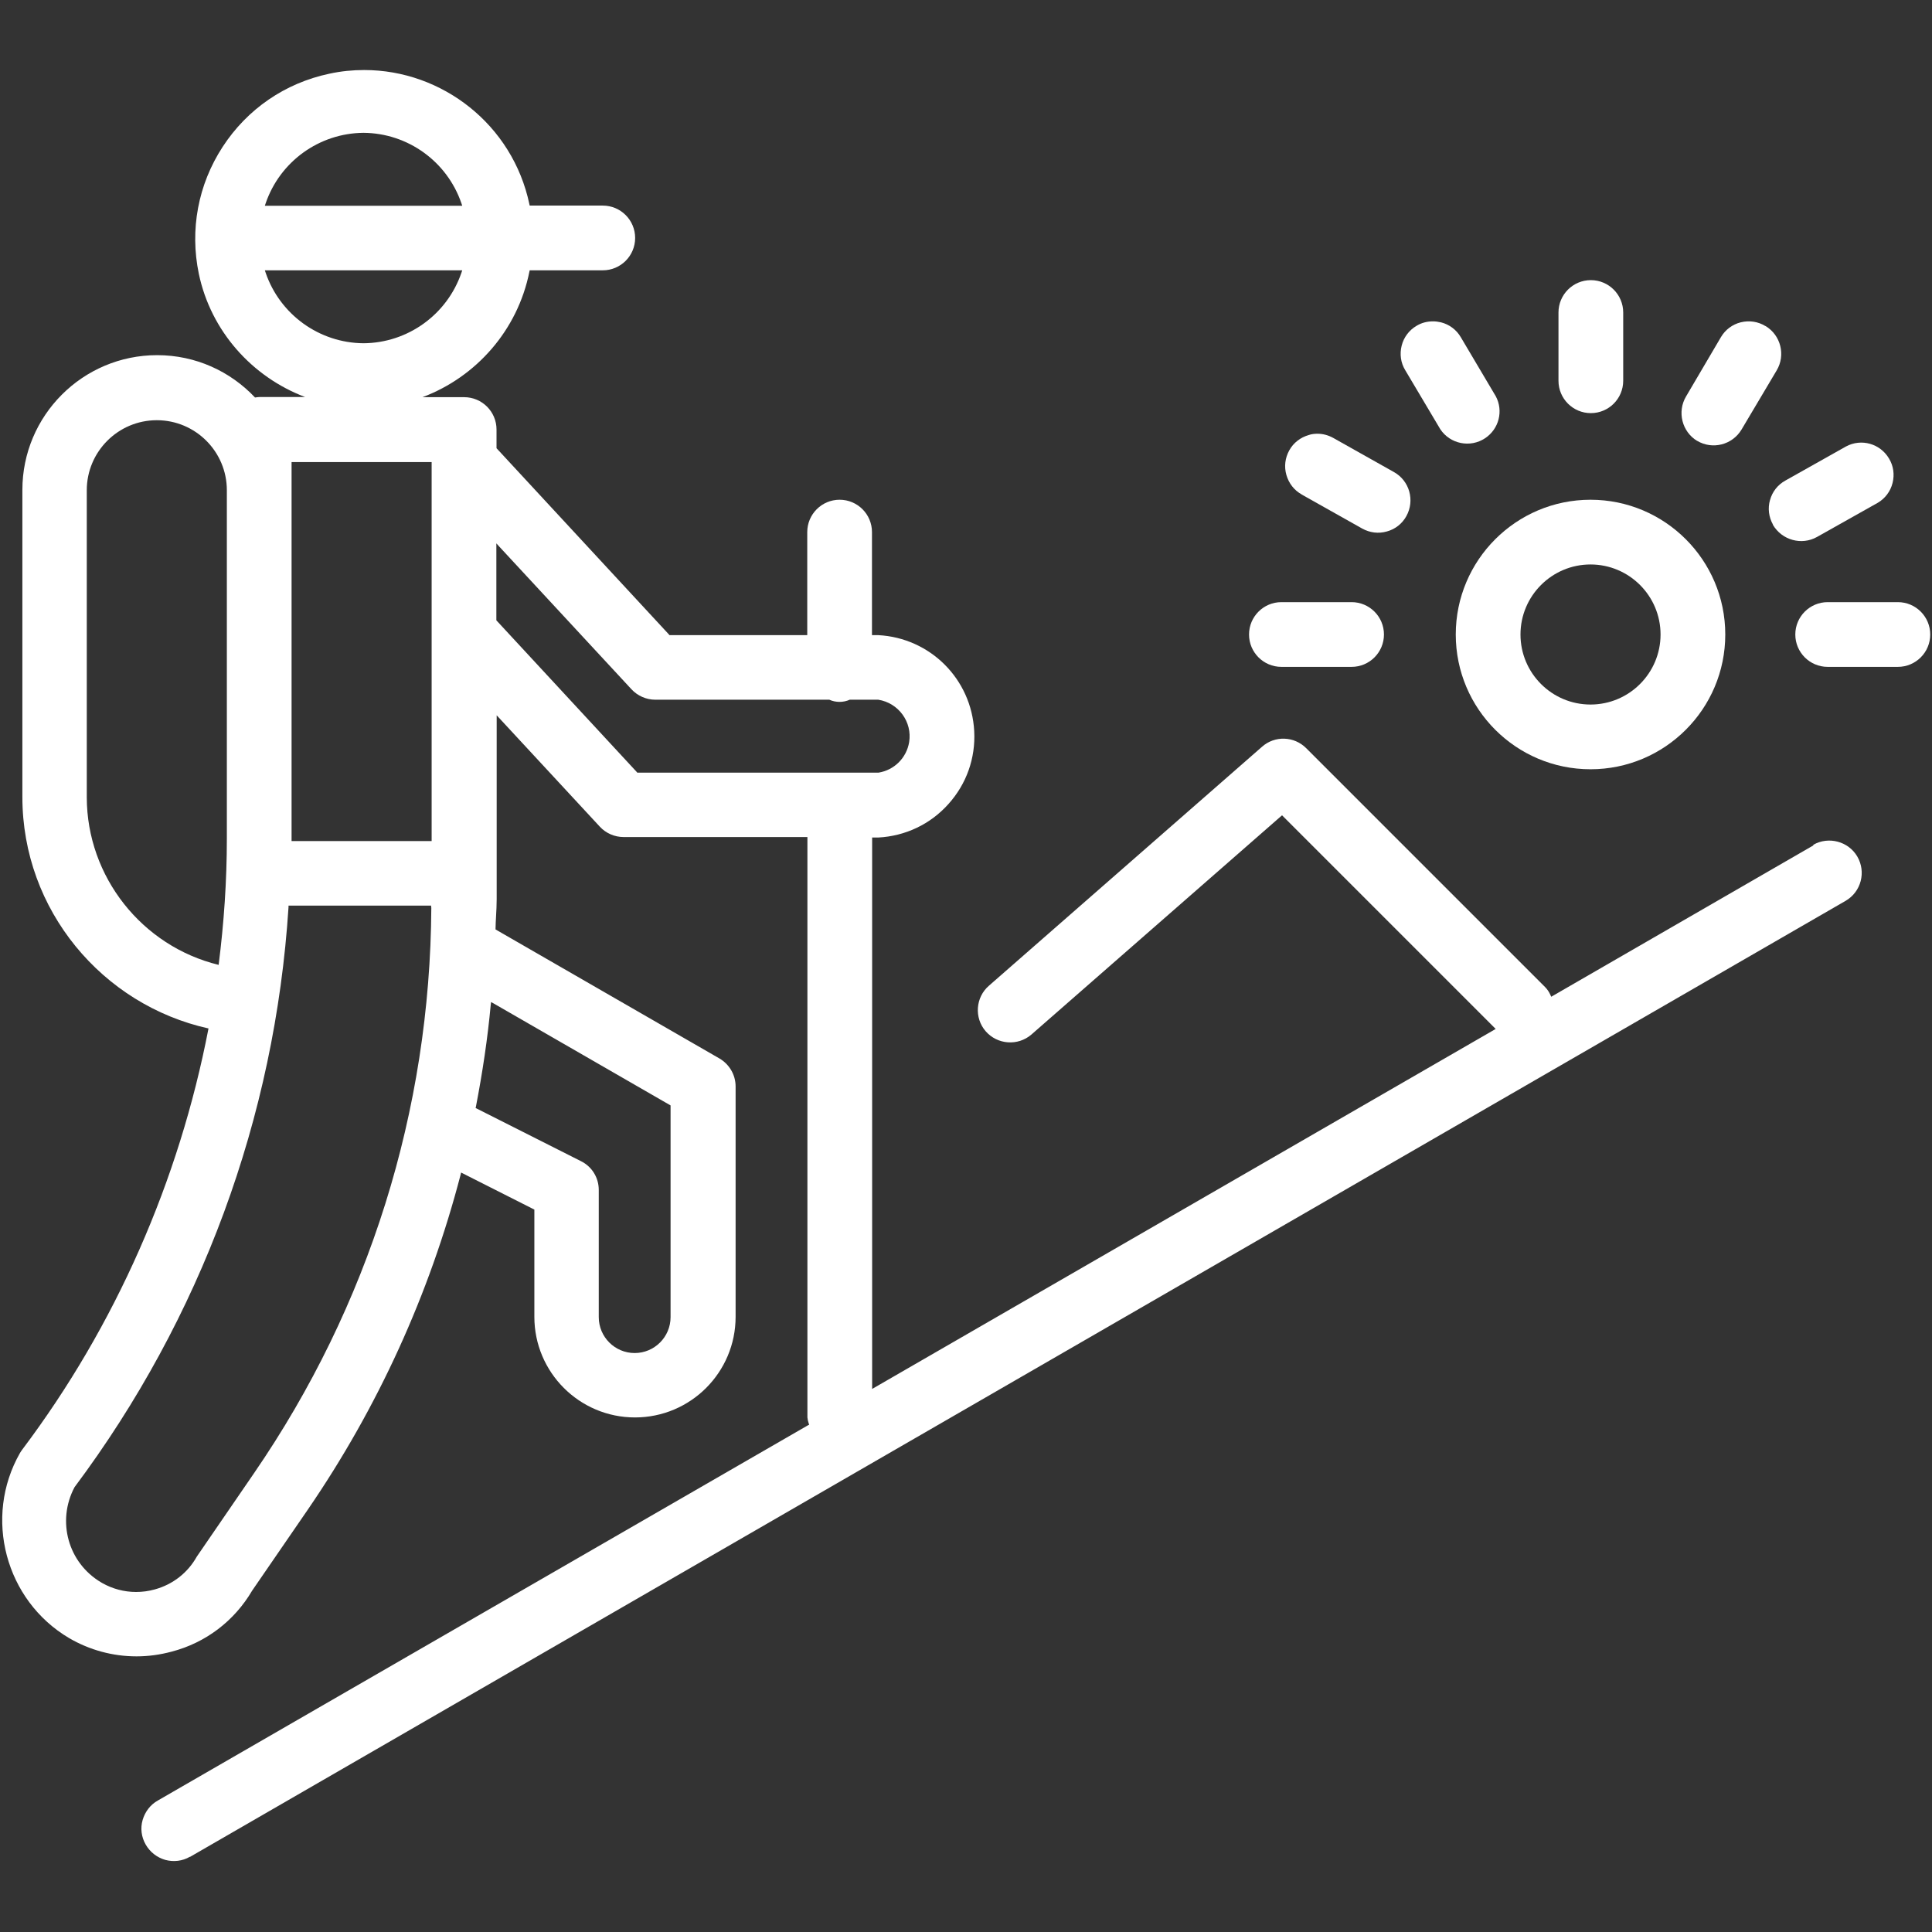 <?xml version="1.0" encoding="UTF-8"?>
<svg id="a" data-name="Layer 1" xmlns="http://www.w3.org/2000/svg" width="120" height="120" viewBox="0 0 120 120">
  <rect x="0" y="0" width="120" height="120" fill="#333333" stroke="none"/>
  <g>
    <path d="m105.41,27.38c.96.57,2.19.25,2.76-.7l2.18-3.67c.57-.95.26-2.19-.69-2.76h-.01c-.46-.28-1-.36-1.53-.23-.52.13-.96.46-1.23.92h0s-2.17,3.69-2.17,3.69c-.56.95-.25,2.19.7,2.76Z" fill="#fff"/>
    <path d="m109.94,31.05c-.15.52-.08,1.06.18,1.53v.02c.56.95,1.78,1.29,2.74.75l3.77-2.12c.46-.27.79-.71.92-1.23s.06-1.06-.22-1.52c-.55-.93-1.72-1.26-2.67-.75l-3.77,2.12c-.47.26-.81.69-.95,1.21Z" fill="#fff"/>
    <path d="m117.88,37.4h-4.36c-1.11,0-2.01.9-2.01,2.01s.9,2.01,2.01,2.01h4.36c1.11,0,2.01-.9,2.01-2.01s-.9-2.01-2.01-2.01Z" fill="#fff"/>
    <path d="m112.63,52.51l-16.28,9.4-.05-.11c-.08-.18-.19-.35-.33-.49l-14.84-14.84c-.75-.75-1.95-.79-2.74-.09l-16.96,14.84c-.84.72-.93,2-.21,2.83.73.84,2,.93,2.84.21l15.57-13.62.07.07,13.2,13.2-.12.07-38.61,22.29v-34.25h.39c1.67-.09,3.22-.82,4.34-2.07,1.13-1.25,1.7-2.86,1.61-4.54-.17-3.23-2.73-5.79-5.96-5.96h-.39s0-6.4,0-6.4c0-1.11-.9-2.01-2.01-2.01s-2.01.9-2.01,2.01v6.4h-8.56l-.03-.04-10.71-11.57v-1.16c0-1.11-.9-2.01-2.01-2.01h-2.59c3.33-1.25,5.91-4.15,6.64-7.79l.02-.09h4.54c1.11,0,2.01-.9,2.01-2.01s-.9-2.01-2.01-2.01h-4.54l-.02-.09c-1.04-4.93-5.41-8.33-10.26-8.33-.71,0-1.44.07-2.17.23-2.74.58-5.09,2.19-6.62,4.54-1.53,2.35-2.05,5.15-1.48,7.89.75,3.57,3.32,6.41,6.6,7.65h-2.83c-.1,0-.19.02-.28.03-1.53-1.62-3.68-2.63-6.08-2.63-4.62,0-8.37,3.75-8.37,8.37v19.08c0,7.02,4.97,12.91,11.56,14.37-1.82,9.44-5.77,18.46-11.57,26.16-.05.07-.1.14-.14.21-2.28,4-.91,9.16,3.06,11.5,1.27.74,2.71,1.13,4.18,1.13h0c.73,0,1.46-.1,2.17-.29,2.12-.55,3.9-1.9,5.01-3.79l3.47-5.05c4.35-6.35,7.54-13.35,9.48-20.79l.03-.13.12.06,4.43,2.24v6.66c0,3.45,2.8,6.25,6.25,6.25s6.25-2.8,6.25-6.25v-14.31c0-.72-.39-1.38-1.01-1.74l-13.9-8.01v-.07c0-.24.02-.48.03-.73.02-.35.04-.72.04-1.08v-11.42l6.41,6.92c.38.41.92.64,1.47.64h11.42v36.05c.01.12.04.25.08.37l.03.08-.08.04-40.37,23.3c-.47.26-.8.7-.95,1.21s-.08,1.06.19,1.53c.27.47.7.8,1.21.95.52.14,1.06.08,1.53-.19h.02s102.83-59.38,102.83-59.38c.96-.56,1.28-1.79.72-2.75-.55-.94-1.78-1.27-2.73-.73ZM16.5,12.63c.89-2.6,3.33-4.36,6.08-4.38,2.75.02,5.19,1.78,6.08,4.38l.05.15h-12.26l.05-.15Zm0,4.31l-.05-.15h12.26l-.05.15c-.89,2.6-3.33,4.36-6.08,4.38h0c-2.75-.02-5.19-1.78-6.08-4.38ZM5.39,49.53v-19.08c0-2.4,1.95-4.35,4.35-4.35s4.35,1.95,4.35,4.35v21.63c0,2.63-.18,5.25-.51,7.85-4.76-1.16-8.18-5.47-8.19-10.4Zm21.4,6.84c-.07,12.6-3.88,24.75-11.01,35.13l-3.56,5.19c-.56,1-1.48,1.72-2.6,2.03-.39.11-.78.16-1.17.16-.73,0-1.46-.19-2.11-.56l-.05-.03c-2.06-1.21-2.78-3.81-1.66-5.92,7.85-10.5,12.45-22.95,13.29-36.02v-.1h8.86v.11Zm.02-4.13h-8.7v-23.54h8.7v23.54Zm14.84,16.42v13.15c0,1.23-1,2.23-2.23,2.23s-2.23-1-2.23-2.23v-7.9c0-.76-.42-1.45-1.11-1.79l-6.54-3.3.02-.08c.41-2.13.73-4.26.92-6.33l.02-.17.15.08,11,6.34Zm-2.02-20.67h-.05l-.03-.04-8.72-9.42v-4.78l.19.21,8.2,8.85c.38.41.92.65,1.48.65h10.81c.4.18.87.18,1.27,0h.04s1.73,0,1.73,0c1.26.2,2.12,1.38,1.92,2.63-.16.98-.92,1.74-1.9,1.9h-14.93Z" fill="#fff"/>
    <path d="m98.79,31.04c-4.62,0-8.37,3.75-8.37,8.37s3.75,8.37,8.37,8.37,8.37-3.75,8.37-8.37-3.75-8.37-8.37-8.37Zm0,12.72c-2.4,0-4.35-1.95-4.35-4.35s1.95-4.35,4.35-4.35,4.35,1.95,4.35,4.35-1.95,4.35-4.35,4.35Z" fill="#fff"/>
    <path d="m79.59,41.42h4.36c1.11,0,2.01-.9,2.01-2.01s-.9-2.01-2.01-2.01h-4.36c-1.11,0-2.01.9-2.01,2.01s.9,2.01,2.01,2.01Z" fill="#fff"/>
    <path d="m80.84,30.71l3.77,2.12c.47.26,1.01.33,1.53.18.52-.14.95-.48,1.21-.95.54-.97.2-2.2-.77-2.74l-3.77-2.12c-.31-.17-.64-.26-.98-.26-.18,0-.37.02-.54.08-.52.15-.95.48-1.21.95-.26.47-.33,1.01-.18,1.53.15.52.48.95.95,1.21Z" fill="#fff"/>
    <path d="m89.46,26.66c.61.92,1.86,1.17,2.78.56.86-.57,1.15-1.69.67-2.6l-2.18-3.68c-.27-.46-.71-.79-1.23-.92-.17-.04-.33-.06-.5-.06-.36,0-.71.09-1.02.28-.46.27-.79.71-.92,1.23-.13.52-.06,1.06.22,1.52l2.18,3.67Z" fill="#fff"/>
    <path d="m98.81,25.66c1.11,0,2.01-.9,2.01-2.01v-4.24c0-1.11-.9-2.01-2.01-2.01s-2.01.9-2.01,2.01v4.24c0,1.11.9,2.01,2.01,2.01Z" fill="#fff"/>
  </g>
  <rect x="-10" y="-10" width="140" height="140" fill="none"/>
</svg>